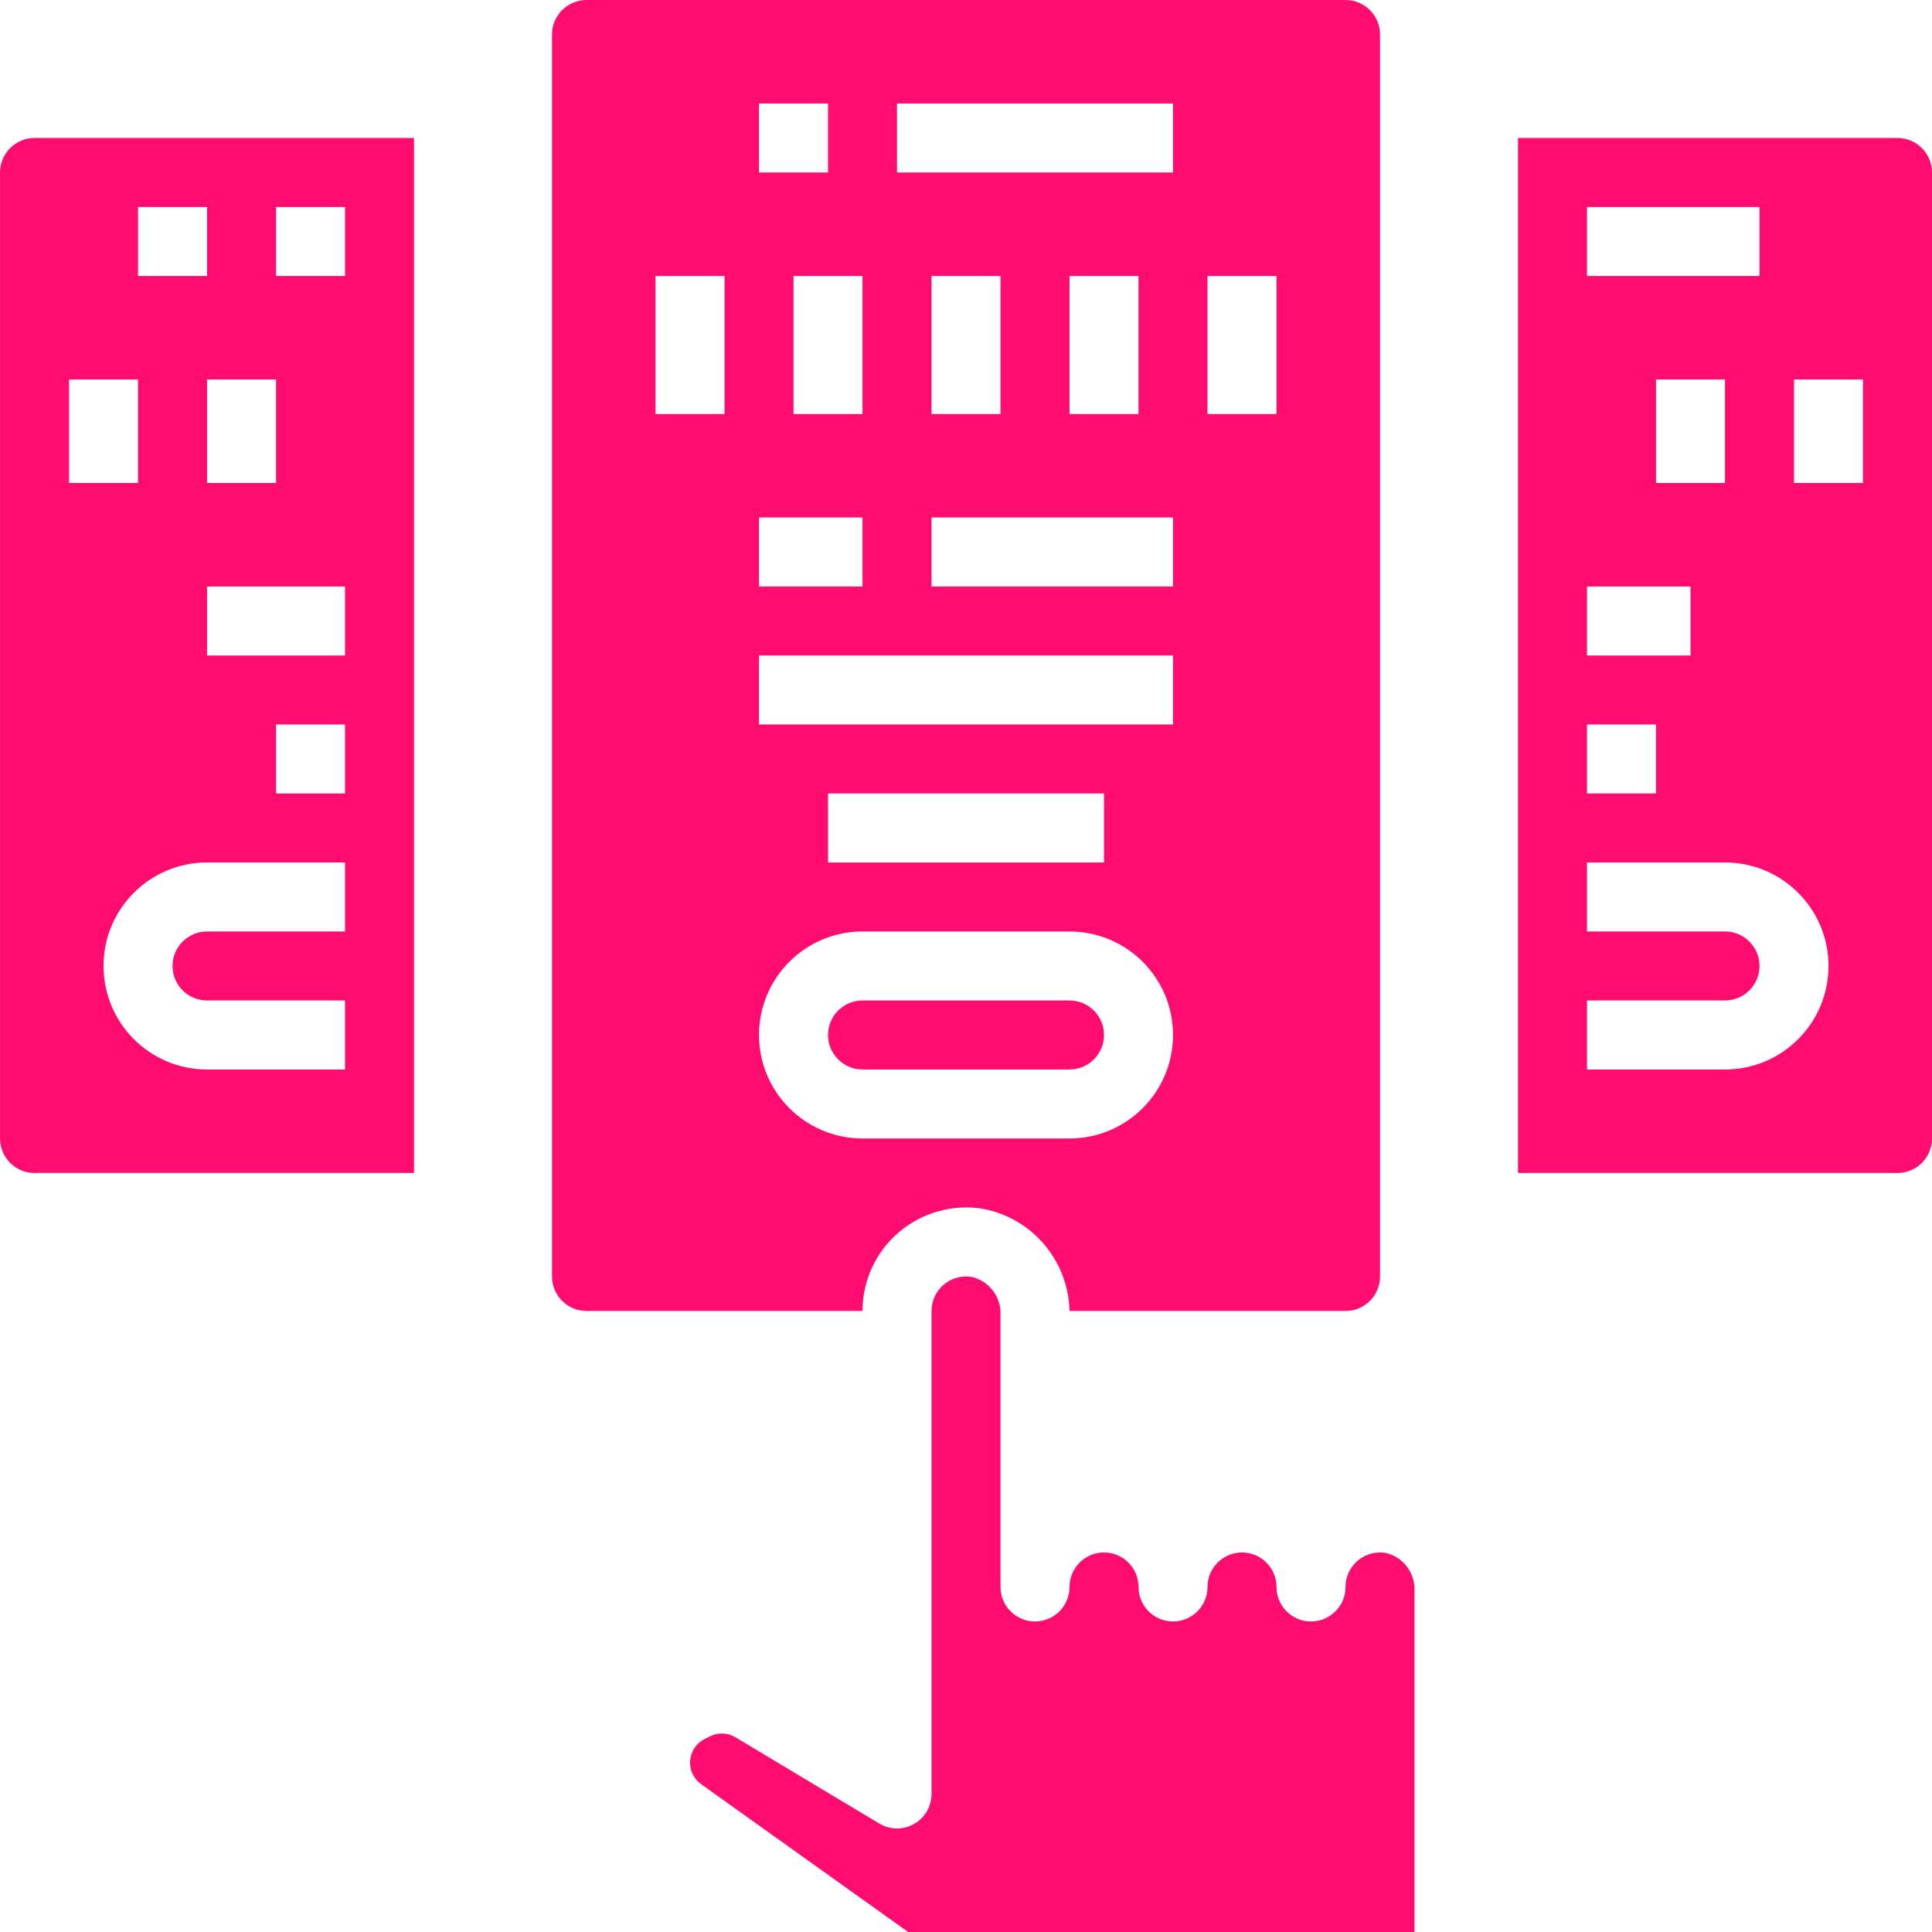 <?xml version="1.0"?>
<svg xmlns="http://www.w3.org/2000/svg" height="512px" viewBox="0 0 448 448.008" width="512px"><path d="m248.004 248c4.418 0 8-3.582 8-8s-3.582-8-8-8h-48c-4.418 0-8 3.582-8 8s3.582 8 8 8zm0 0" fill="#ff0c70"/><path d="m208.469 285.711c5.402-4.578 12.547-6.551 19.535-5.391 11.727 2.262 20.148 12.594 20 24.535v-.855h64c4.418 0 8-3.582 8-8v-288c0-4.418-3.582-8-8-8h-176c-4.418 0-8 3.582-8 8v288c0 4.418 3.582 8 8 8h64c-.008-7.043 3.09-13.734 8.465-18.289zm63.535-149.711h-56v-16h56zm-56-40v-32h16v32zm32 0v-32h16v32zm32-32h16v32h-16zm-72-40h64v16h-64zm-32 0h16v16h-16zm24 40v32h-16v-32zm-24 56h24v16h-24zm0 32h96v16h-96zm80 32v16h-64v-16zm-88-88h-16v-32h16zm8 144c0-13.254 10.746-24 24-24h48c13.254 0 24 10.746 24 24s-10.746 24-24 24h-48c-13.254 0-24-10.746-24-24zm0 0" fill="#ff0c70"/><path d="m321.402 360.121c-2.328-.414-4.723.223-6.539 1.746-1.812 1.52-2.859 3.766-2.859 6.133 0 4.418-3.582 8-8 8-4.418 0-8-3.582-8-8s-3.582-8-8-8c-4.418 0-8 3.582-8 8s-3.582 8-8 8c-4.418 0-8-3.582-8-8s-3.582-8-8-8c-4.418 0-8 3.582-8 8s-3.582 8-8 8c-4.418 0-8-3.582-8-8v-63.145c.152-4.109-2.605-7.758-6.602-8.734-2.328-.414-4.723.223-6.539 1.746-1.812 1.52-2.859 3.766-2.859 6.133v112c0 2.883-1.551 5.543-4.062 6.961-2.508 1.422-5.586 1.379-8.059-.105l-33.352-20c-1.789-1.082-4.012-1.164-5.879-.223l-1.273.625c-1.918.965-3.188 2.867-3.352 5.008-.164 2.145.805 4.215 2.551 5.461l48 34.281h117.426v-79.152c.152-4.109-2.605-7.758-6.602-8.734zm0 0" fill="#ff0c70"/><path d="m8.004 32c-4.418 0-8 3.582-8 8v224c0 4.418 3.582 8 8 8h88v-240zm24 16h16v16h-16zm32 40v24h-16v-24zm-48 0h16v24h-16zm64 128h-32c-4.418 0-8 3.582-8 8s3.582 8 8 8h32v16h-32c-13.254 0-24-10.746-24-24s10.746-24 24-24h32zm0-32h-16v-16h16zm0-32h-32v-16h32zm0-88h-16v-16h16zm0 0" fill="#ff0c70"/><path d="m440.004 32h-88v240h88c4.418 0 8-3.582 8-8v-224c0-4.418-3.582-8-8-8zm-72 16h40v16h-40zm32 40v24h-16v-24zm-32 48h24v16h-24zm0 32h16v16h-16zm32 80h-32v-16h32c4.418 0 8-3.582 8-8s-3.582-8-8-8h-32v-16h32c13.254 0 24 10.746 24 24s-10.746 24-24 24zm32-136h-16v-24h16zm0 0" fill="#ff0c70"/></svg>
